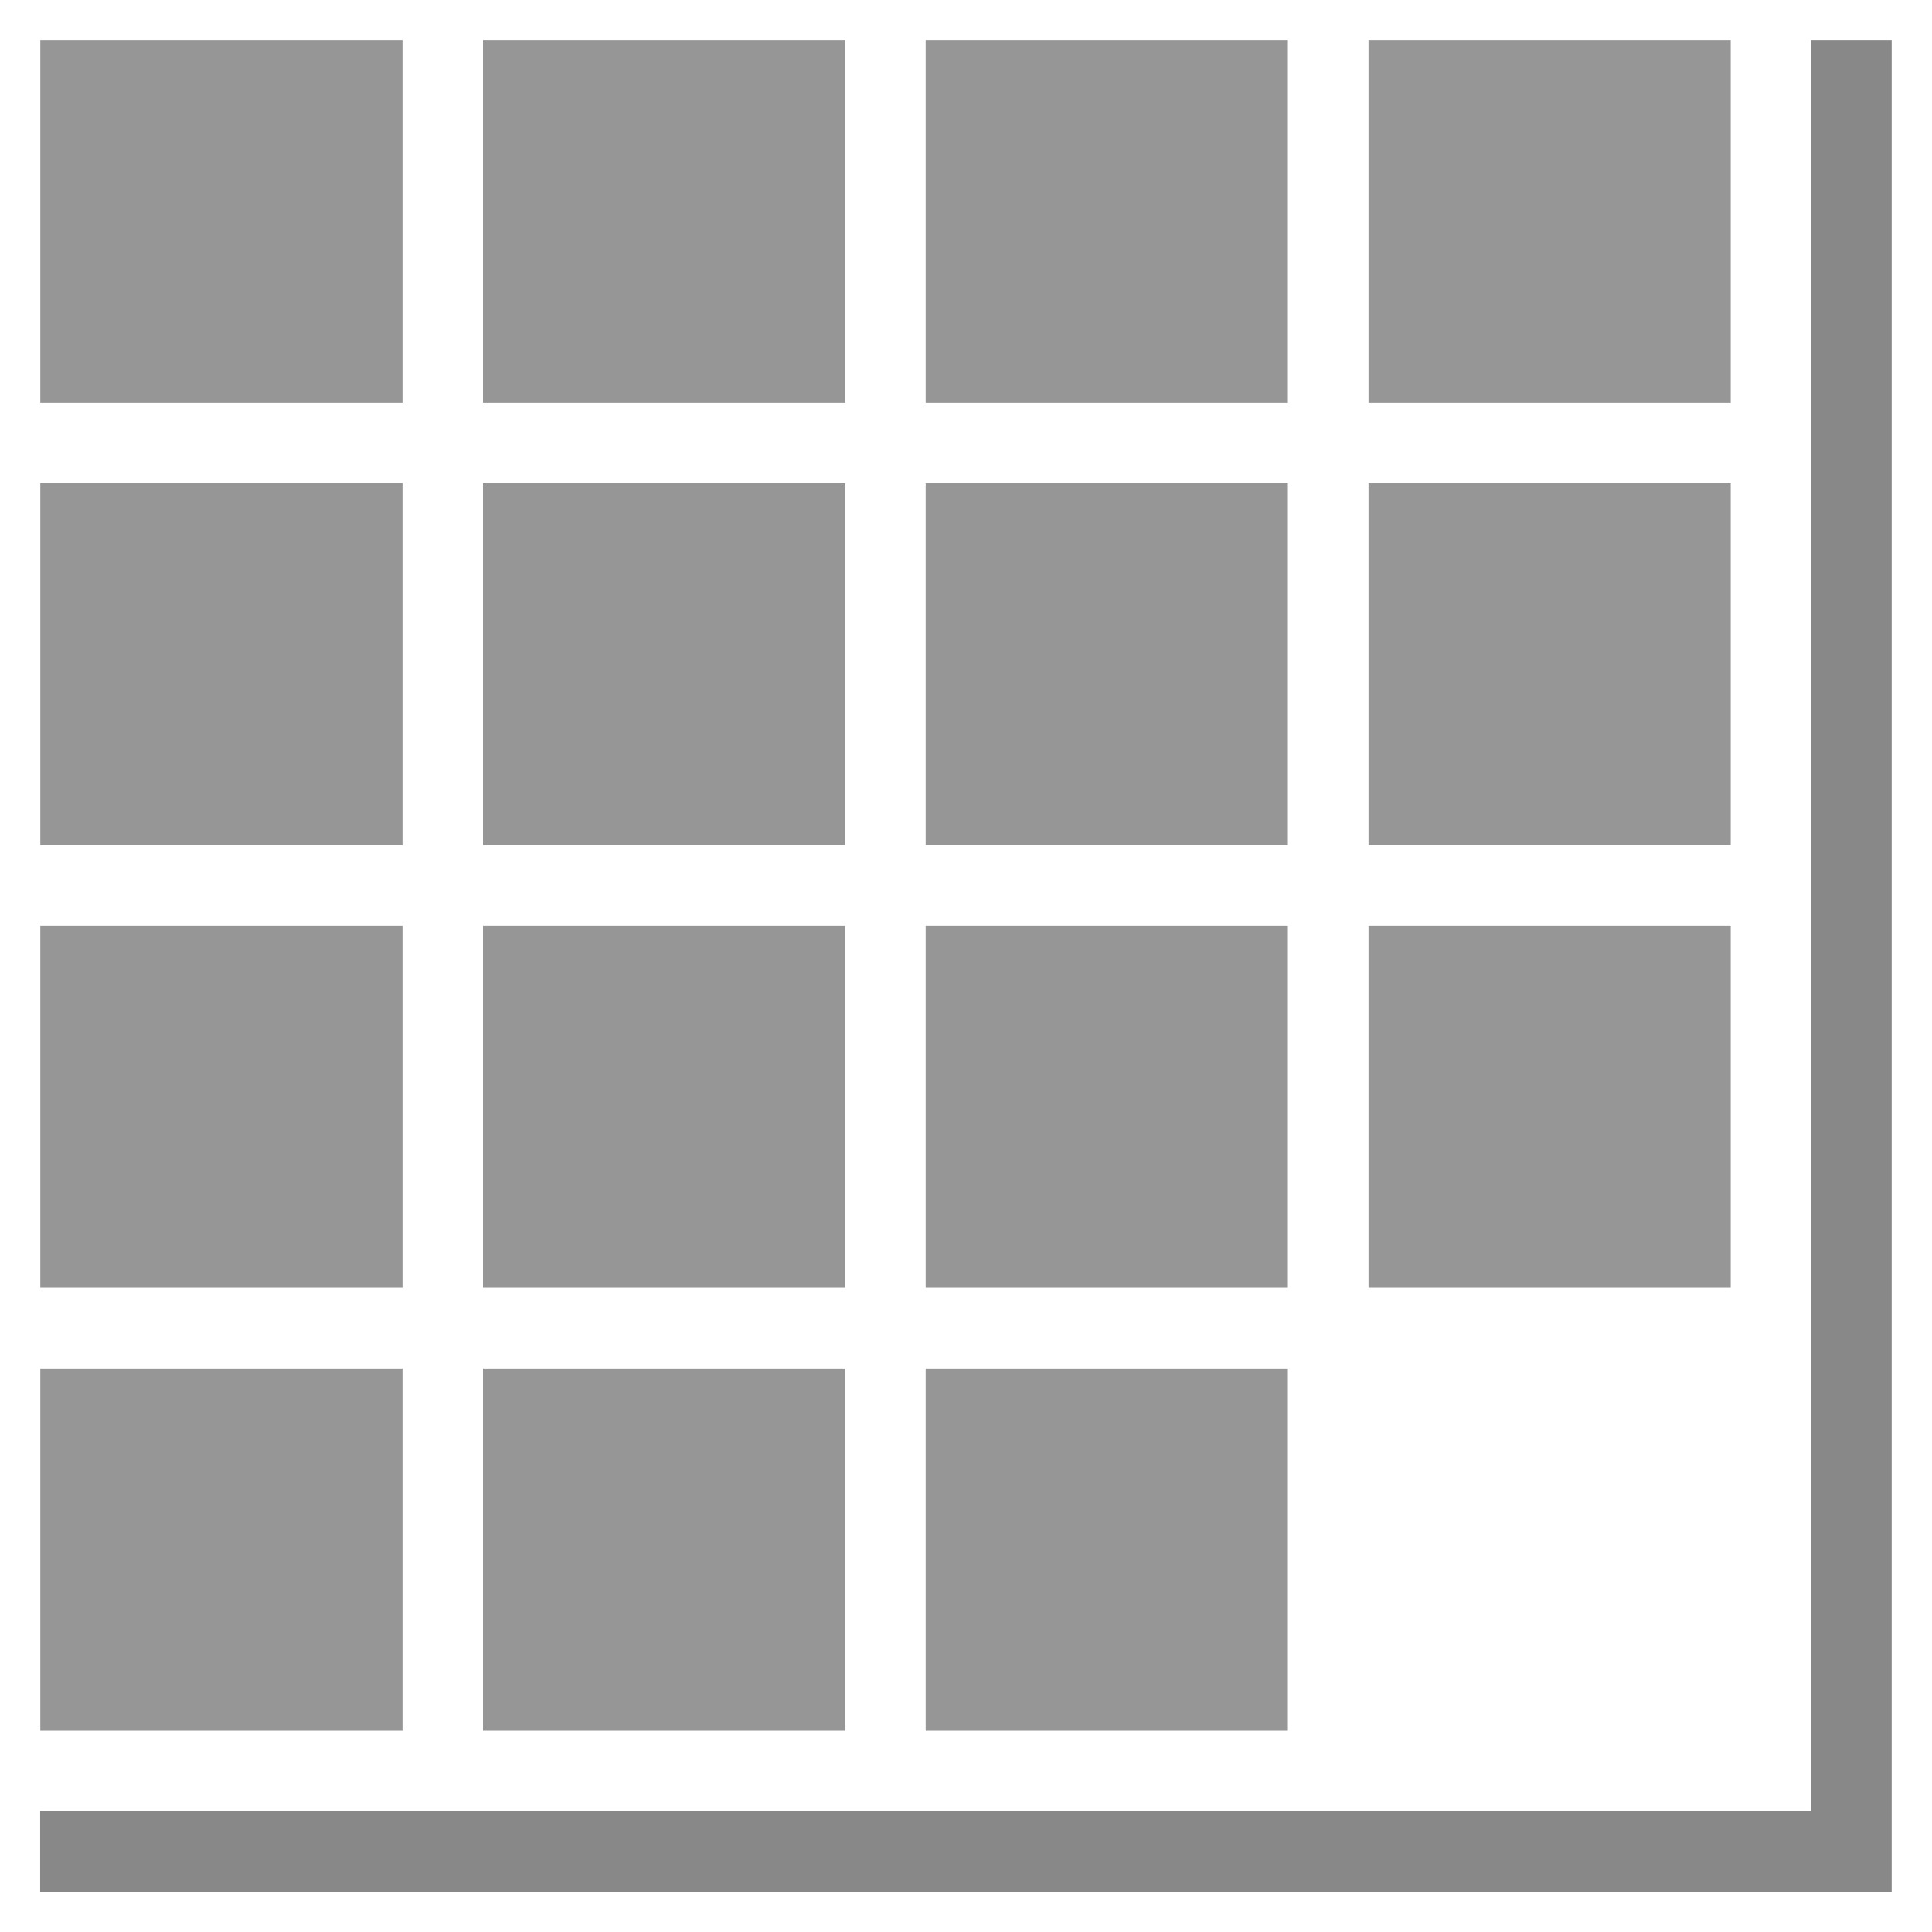 <?xml version="1.0" encoding="UTF-8" standalone="no"?>
<!-- Created with Inkscape (http://www.inkscape.org/) -->

<svg
   xmlns:dc="http://purl.org/dc/elements/1.1/"
   xmlns:cc="http://creativecommons.org/ns#"
   xmlns:rdf="http://www.w3.org/1999/02/22-rdf-syntax-ns#"
   xmlns:svg="http://www.w3.org/2000/svg"
   xmlns="http://www.w3.org/2000/svg"
   xmlns:sodipodi="http://sodipodi.sourceforge.net/DTD/sodipodi-0.dtd"
   xmlns:inkscape="http://www.inkscape.org/namespaces/inkscape"
   width="48"
   height="48"
   viewBox="0 0 12.7 12.7"
   version="1.1"
   id="svg8"
   inkscape:export-filename="/home/vic/devel/pyatnashkee/data/pyatnashkee_128_128.png"
   inkscape:export-xdpi="96.000008"
   inkscape:export-ydpi="96.000008"
   inkscape:version="0.92+devel unknown"
   sodipodi:docname="pyatnashkee.svg">
  <defs
     id="defs2" />
  <sodipodi:namedview
     id="base"
     pagecolor="#ffffff"
     bordercolor="#666666"
     borderopacity="1.0"
     inkscape:pageopacity="0.0"
     inkscape:pageshadow="2"
     inkscape:zoom="13.429037"
     inkscape:cx="23.500386"
     inkscape:cy="24.486465"
     inkscape:document-units="mm"
     inkscape:current-layer="layer1"
     inkscape:document-rotation="0"
     showgrid="true"
     units="px"
     inkscape:window-width="1280"
     inkscape:window-height="927"
     inkscape:window-x="0"
     inkscape:window-y="0"
     inkscape:window-maximized="1">
    <inkscape:grid
       type="xygrid"
       id="grid94" />
  </sodipodi:namedview>
  <g
     inkscape:label="Layer 1"
     inkscape:groupmode="layer"
     id="layer1"
     transform="translate(0,-284.3)">
    <path
       style="fill:#4d4d4d;fill-opacity:0.667;fill-rule:evenodd;stroke:none;stroke-width:0.102px;stroke-linecap:butt;stroke-linejoin:miter;stroke-opacity:1"
       d="m 11.906,284.565 h 0.529 l 0,12.171 -12.171,0 v -0.529 l 11.642,0 z"
       id="path4504"
       inkscape:connector-curvature="0"
       sodipodi:nodetypes="ccccccc" />
    <rect
       style="fill:#808080;fill-opacity:0.822;stroke:none;stroke-width:2.143"
       id="rect4400-02-09-3-84-7-9-28-78"
       width="2.381"
       height="2.381"
       x="0.265"
       y="284.565"
       ry="2.2207018e-05" />
    <rect
       style="fill:#808080;fill-opacity:0.822;stroke:none;stroke-width:2.143"
       id="rect4400-02-09-3-84-7-9-28-78-3"
       width="2.381"
       height="2.381"
       x="3.175"
       y="284.565"
       ry="2.2207018e-05" />
    <rect
       style="fill:#808080;fill-opacity:0.822;stroke:none;stroke-width:2.143"
       id="rect4400-02-09-3-84-7-9-28-78-6"
       width="2.381"
       height="2.381"
       x="6.085"
       y="284.565"
       ry="2.2207018e-05" />
    <rect
       style="fill:#808080;fill-opacity:0.822;stroke:none;stroke-width:2.143"
       id="rect4400-02-09-3-84-7-9-28-78-0"
       width="2.381"
       height="2.381"
       x="8.996"
       y="284.565"
       ry="2.2207018e-05" />
    <rect
       style="fill:#808080;fill-opacity:0.822;stroke:none;stroke-width:2.143"
       id="rect4400-02-09-3-84-7-9-28-78-62"
       width="2.381"
       height="2.381"
       x="0.265"
       y="287.475"
       ry="2.2206885e-05" />
    <rect
       style="fill:#808080;fill-opacity:0.822;stroke:none;stroke-width:2.143"
       id="rect4400-02-09-3-84-7-9-28-78-3-6"
       width="2.381"
       height="2.381"
       x="3.175"
       y="287.475"
       ry="2.2206885e-05" />
    <rect
       style="fill:#808080;fill-opacity:0.822;stroke:none;stroke-width:2.143"
       id="rect4400-02-09-3-84-7-9-28-78-6-1"
       width="2.381"
       height="2.381"
       x="6.085"
       y="287.475"
       ry="2.2206885e-05" />
    <rect
       style="fill:#808080;fill-opacity:0.822;stroke:none;stroke-width:2.143"
       id="rect4400-02-09-3-84-7-9-28-78-0-8"
       width="2.381"
       height="2.381"
       x="8.996"
       y="287.475"
       ry="2.2206885e-05" />
    <rect
       style="fill:#808080;fill-opacity:0.822;stroke:none;stroke-width:2.143"
       id="rect4400-02-09-3-84-7-9-28-78-7"
       width="2.381"
       height="2.381"
       x="0.265"
       y="290.385"
       ry="2.2207038e-05" />
    <rect
       style="fill:#808080;fill-opacity:0.822;stroke:none;stroke-width:2.143"
       id="rect4400-02-09-3-84-7-9-28-78-3-9"
       width="2.381"
       height="2.381"
       x="3.175"
       y="290.385"
       ry="2.2207038e-05" />
    <rect
       style="fill:#808080;fill-opacity:0.822;stroke:none;stroke-width:2.143"
       id="rect4400-02-09-3-84-7-9-28-78-6-2"
       width="2.381"
       height="2.381"
       x="6.085"
       y="290.385"
       ry="2.2207038e-05" />
    <rect
       style="fill:#808080;fill-opacity:0.822;stroke:none;stroke-width:2.143"
       id="rect4400-02-09-3-84-7-9-28-78-0-0"
       width="2.381"
       height="2.381"
       x="8.996"
       y="290.385"
       ry="2.2207038e-05" />
    <rect
       style="fill:#808080;fill-opacity:0.822;stroke:none;stroke-width:2.143"
       id="rect4400-02-09-3-84-7-9-28-78-2"
       width="2.381"
       height="2.381"
       x="0.265"
       y="293.296"
       ry="2.2206905e-05" />
    <rect
       style="fill:#808080;fill-opacity:0.822;stroke:none;stroke-width:2.143"
       id="rect4400-02-09-3-84-7-9-28-78-3-3"
       width="2.381"
       height="2.381"
       x="3.175"
       y="293.296"
       ry="2.2206905e-05" />
    <rect
       style="fill:#808080;fill-opacity:0.822;stroke:none;stroke-width:2.143"
       id="rect4400-02-09-3-84-7-9-28-78-6-7"
       width="2.381"
       height="2.381"
       x="6.085"
       y="293.296"
       ry="2.2206905e-05" />
  </g>
</svg>
